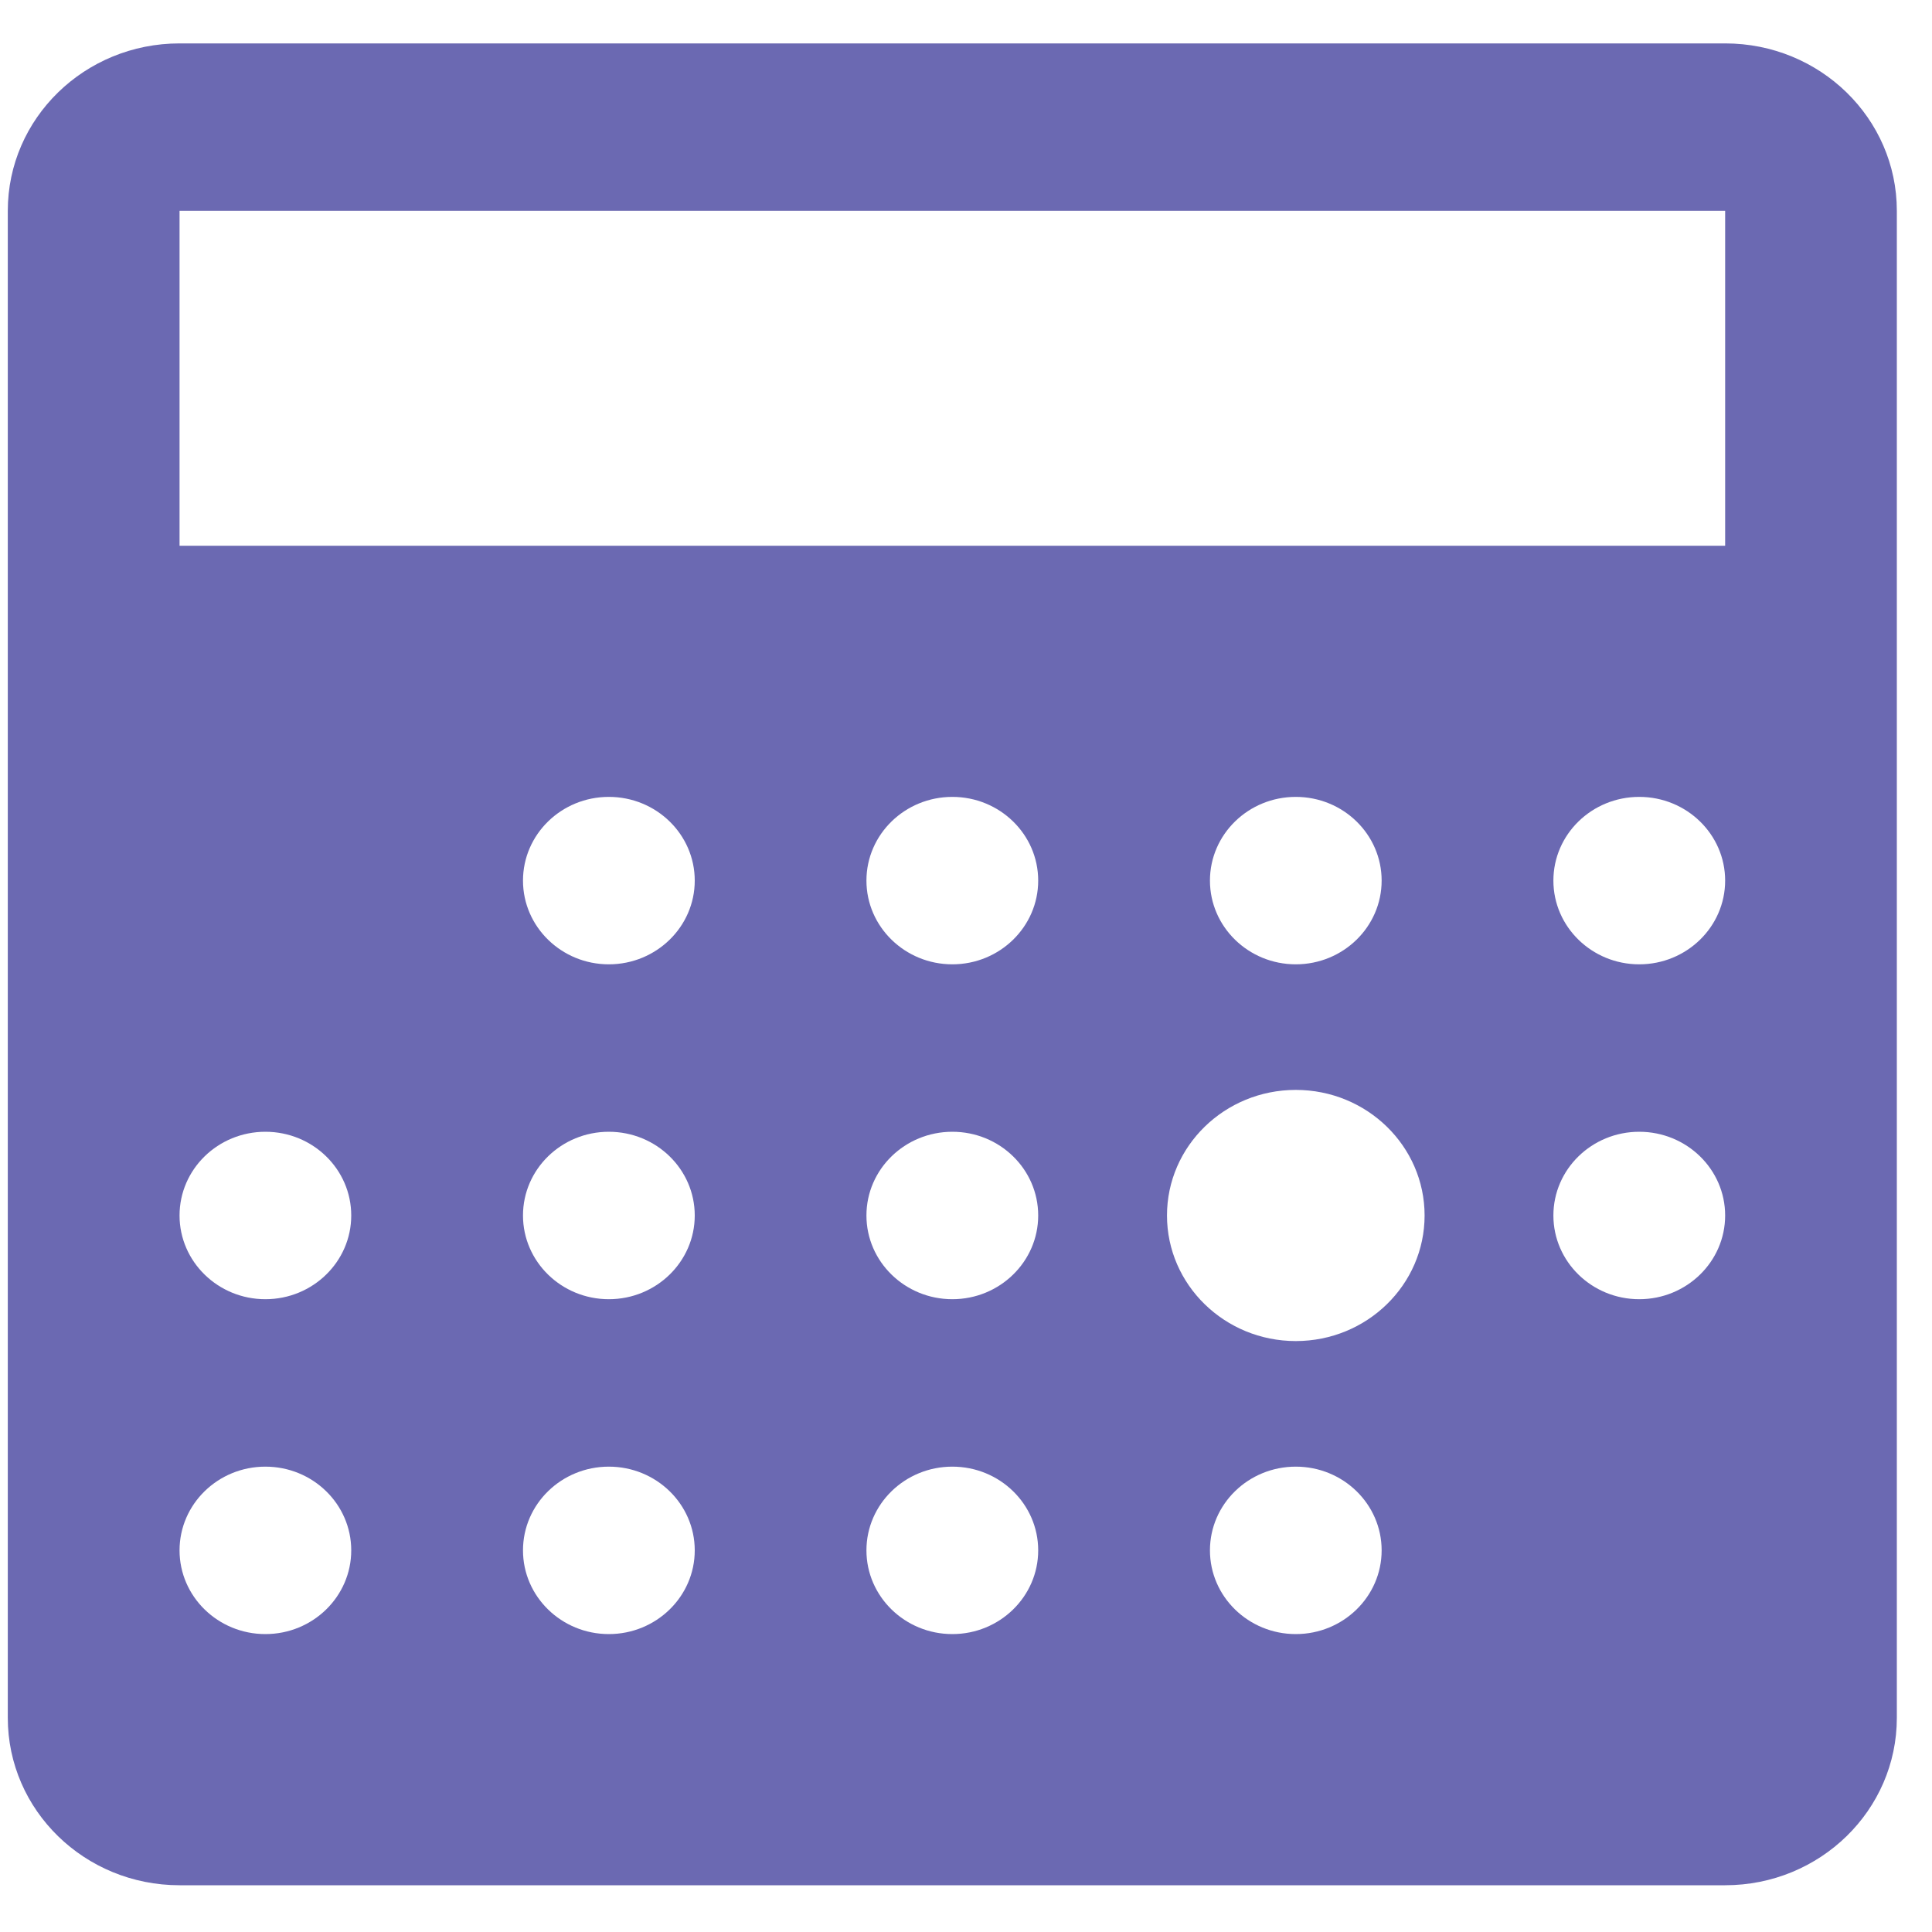 <svg width="30" height="30" viewBox="0 0 30 30" fill="none" xmlns="http://www.w3.org/2000/svg">
<path d="M26.788 0.674H2.788C1.314 0.674 0.121 1.837 0.121 3.274V26.674C0.121 28.11 1.314 29.274 2.788 29.274H26.788C28.261 29.274 29.454 28.11 29.454 26.674V3.274C29.454 1.837 28.261 0.674 26.788 0.674ZM4.121 25.374C3.385 25.374 2.788 24.791 2.788 24.074C2.788 23.356 3.385 22.774 4.121 22.774C4.857 22.774 5.454 23.356 5.454 24.074C5.454 24.791 4.857 25.374 4.121 25.374ZM4.121 20.174C3.385 20.174 2.788 19.591 2.788 18.874C2.788 18.156 3.385 17.574 4.121 17.574C4.857 17.574 5.454 18.156 5.454 18.874C5.454 19.591 4.857 20.174 4.121 20.174ZM9.454 25.374C8.718 25.374 8.121 24.791 8.121 24.074C8.121 23.356 8.718 22.774 9.454 22.774C10.19 22.774 10.788 23.356 10.788 24.074C10.788 24.791 10.19 25.374 9.454 25.374ZM9.454 20.174C8.718 20.174 8.121 19.591 8.121 18.874C8.121 18.156 8.718 17.574 9.454 17.574C10.19 17.574 10.788 18.156 10.788 18.874C10.788 19.591 10.19 20.174 9.454 20.174ZM9.454 14.974C8.718 14.974 8.121 14.391 8.121 13.674C8.121 12.956 8.718 12.374 9.454 12.374C10.19 12.374 10.788 12.956 10.788 13.674C10.788 14.391 10.19 14.974 9.454 14.974ZM14.788 25.374C14.052 25.374 13.454 24.791 13.454 24.074C13.454 23.356 14.052 22.774 14.788 22.774C15.524 22.774 16.121 23.356 16.121 24.074C16.121 24.791 15.524 25.374 14.788 25.374ZM14.788 20.174C14.052 20.174 13.454 19.591 13.454 18.874C13.454 18.156 14.052 17.574 14.788 17.574C15.524 17.574 16.121 18.156 16.121 18.874C16.121 19.591 15.524 20.174 14.788 20.174ZM14.788 14.974C14.052 14.974 13.454 14.391 13.454 13.674C13.454 12.956 14.052 12.374 14.788 12.374C15.524 12.374 16.121 12.956 16.121 13.674C16.121 14.391 15.524 14.974 14.788 14.974ZM20.121 25.374C19.385 25.374 18.788 24.791 18.788 24.074C18.788 23.356 19.385 22.774 20.121 22.774C20.857 22.774 21.454 23.356 21.454 24.074C21.454 24.791 20.857 25.374 20.121 25.374ZM20.121 20.824C19.017 20.824 18.121 19.95 18.121 18.874C18.121 17.797 19.017 16.924 20.121 16.924C21.225 16.924 22.121 17.797 22.121 18.874C22.121 19.95 21.225 20.824 20.121 20.824ZM18.788 13.674C18.788 12.956 19.385 12.374 20.121 12.374C20.857 12.374 21.454 12.956 21.454 13.674C21.454 14.391 20.857 14.974 20.121 14.974C19.385 14.974 18.788 14.391 18.788 13.674ZM25.454 20.174C24.718 20.174 24.121 19.591 24.121 18.874C24.121 18.156 24.718 17.574 25.454 17.574C26.19 17.574 26.788 18.156 26.788 18.874C26.788 19.591 26.19 20.174 25.454 20.174ZM25.454 14.974C24.718 14.974 24.121 14.391 24.121 13.674C24.121 12.956 24.718 12.374 25.454 12.374C26.19 12.374 26.788 12.956 26.788 13.674C26.788 14.391 26.19 14.974 25.454 14.974ZM26.788 8.474H2.788V3.274H26.788V8.474Z" fill="#6B69B2"/>
</svg>
